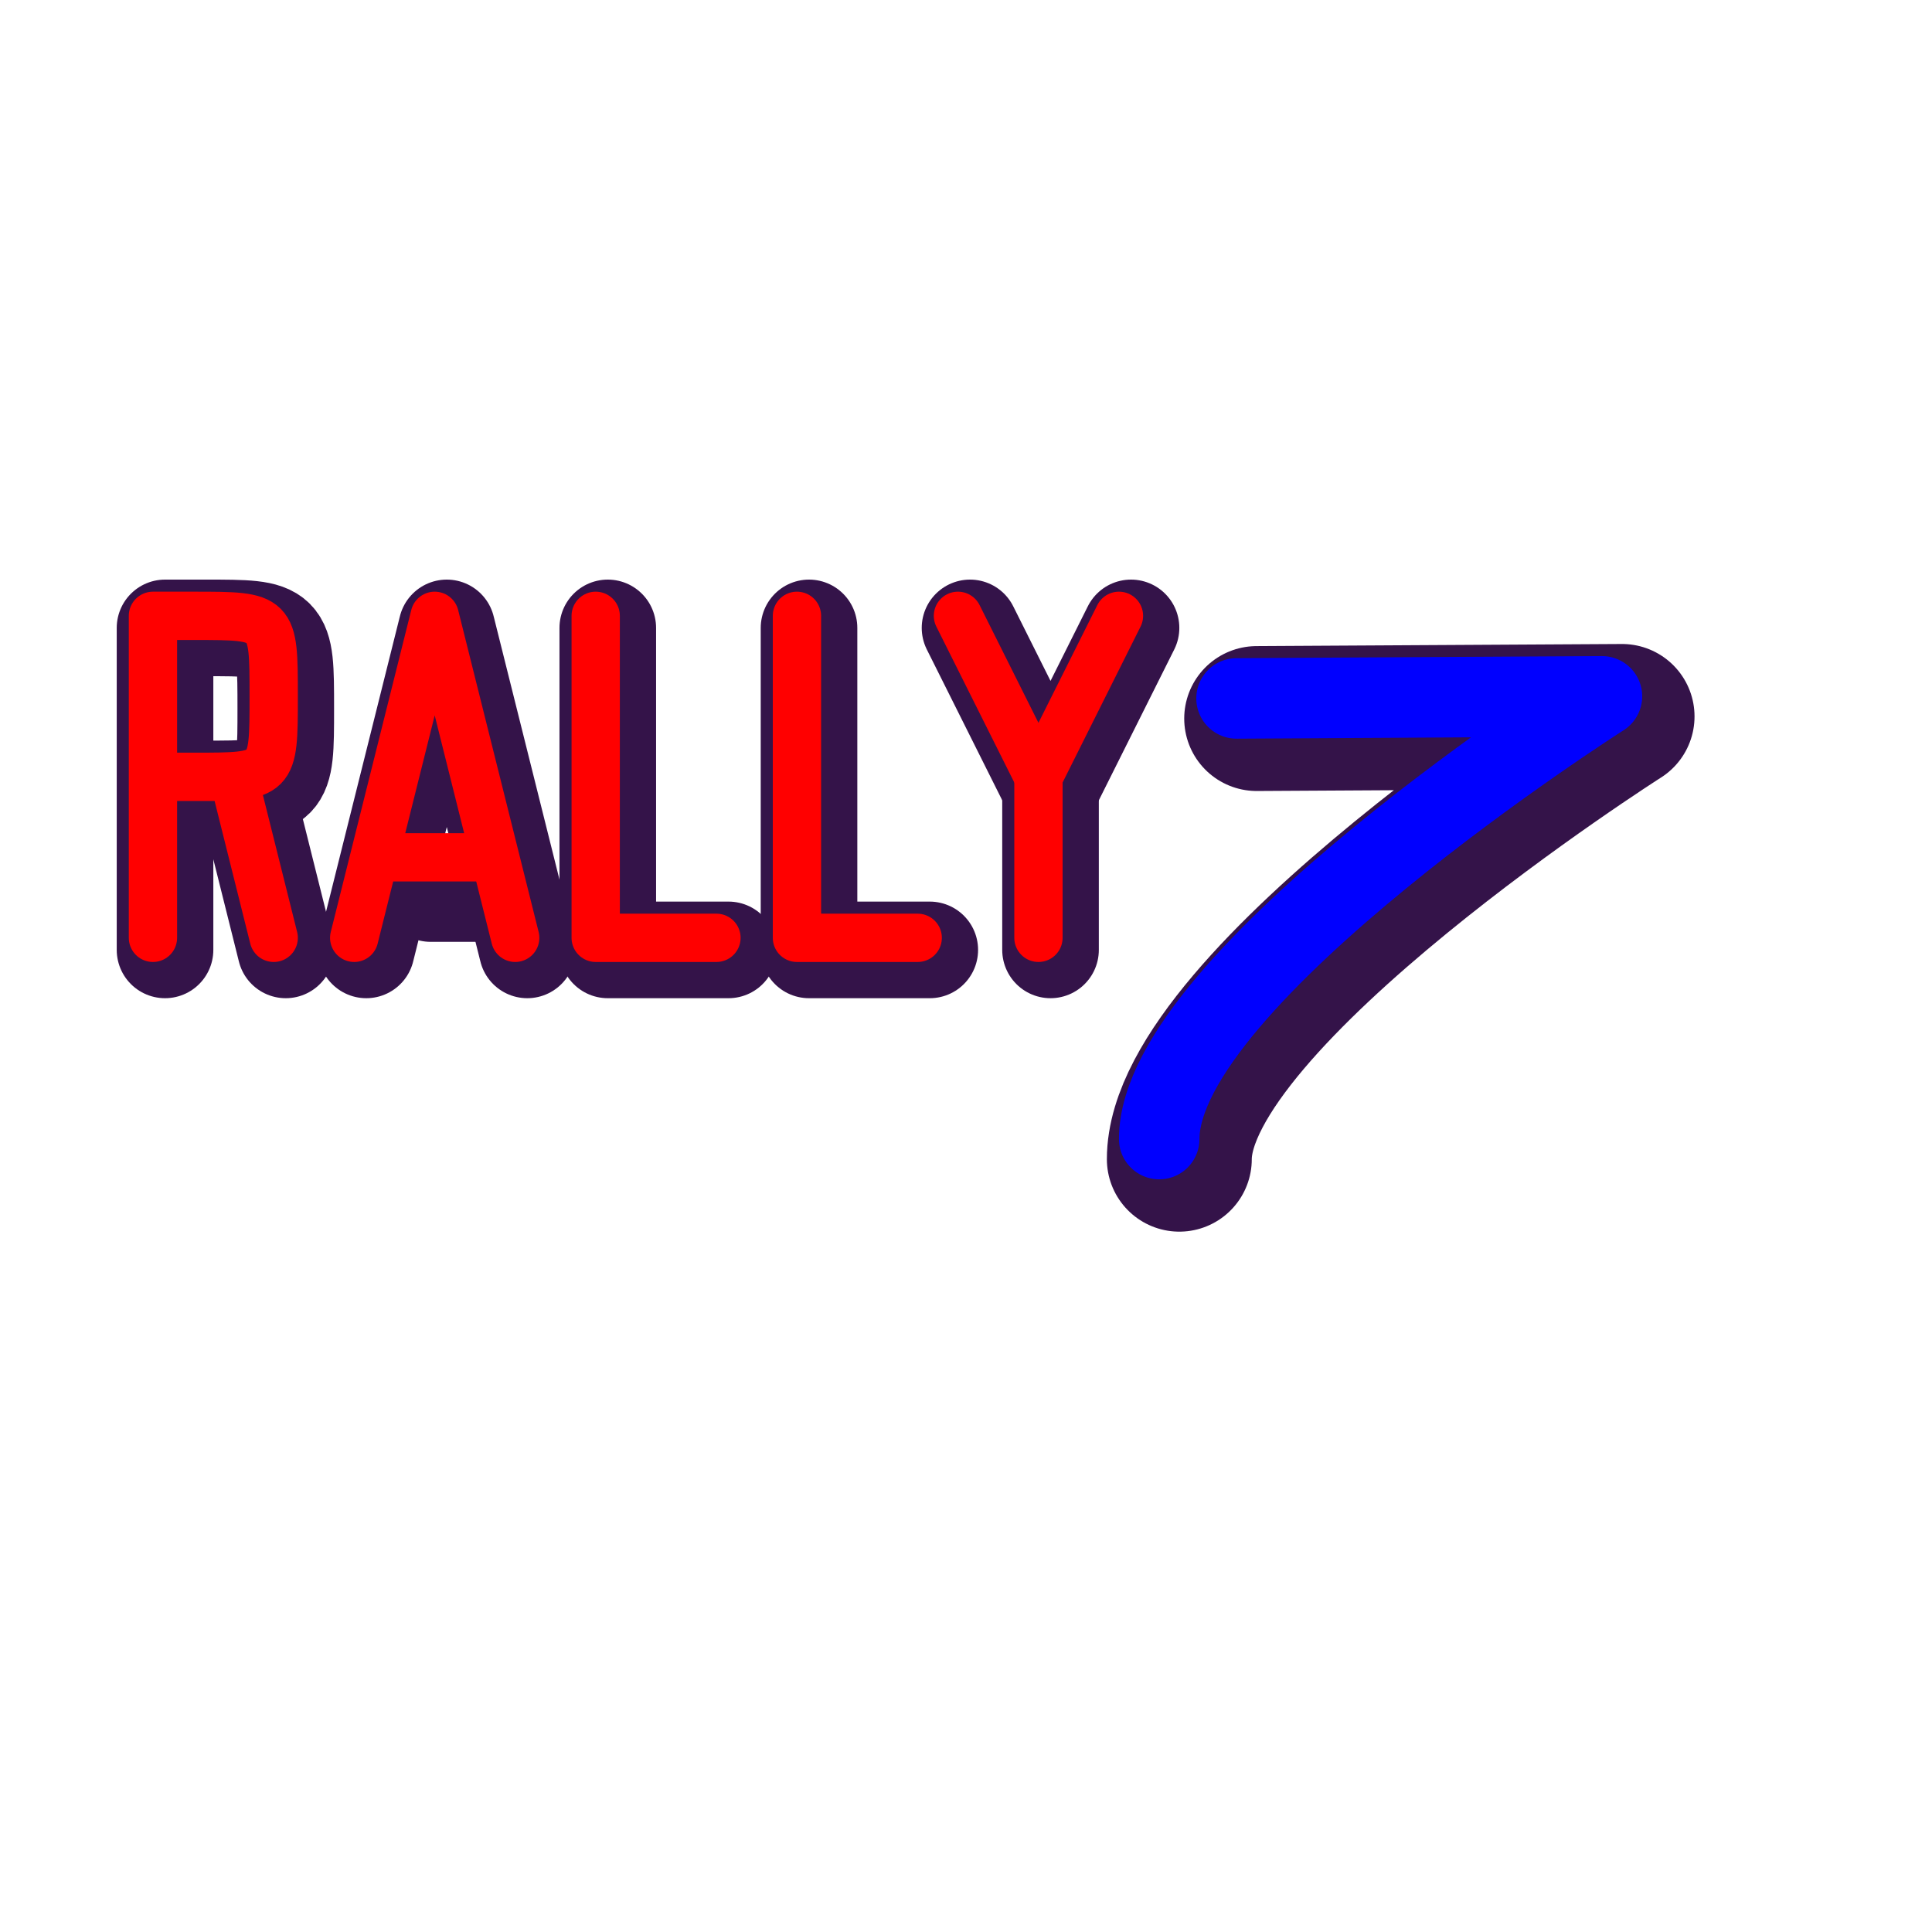 <?xml version="1.0" encoding="UTF-8" standalone="no"?>
<!DOCTYPE svg PUBLIC "-//W3C//DTD SVG 20010904//EN"
"http://www.w3.org/TR/2001/REC-SVG-20010904/DTD/svg10.dtd">
<!-- Created with Inkscape (http://www.inkscape.org/) -->
<svg
   width="22.5cm"
   height="22.5cm"
   id="svg1"
   sodipodi:version="0.32"
   inkscape:version="0.40"
   sodipodi:docbase="/home/paulb/Software/Python/Rally7/data/templates/special"
   sodipodi:docname="logo-t-shirt-square.svg"
   inkscape:export-filename="/home/paulb/Software/Python/Rally7/data/logo.png"
   inkscape:export-xdpi="72.000000"
   inkscape:export-ydpi="72.000000"
   xmlns="http://www.w3.org/2000/svg"
   xmlns:cc="http://web.resource.org/cc/"
   xmlns:inkscape="http://www.inkscape.org/namespaces/inkscape"
   xmlns:sodipodi="http://sodipodi.sourceforge.net/DTD/sodipodi-0.dtd"
   xmlns:rdf="http://www.w3.org/1999/02/22-rdf-syntax-ns#"
   xmlns:dc="http://purl.org/dc/elements/1.1/"
   xmlns:xlink="http://www.w3.org/1999/xlink">
  <defs
     id="defs3" />
  <sodipodi:namedview
     id="base"
     pagecolor="#ffffff"
     bordercolor="#666666"
     borderopacity="1.0"
     inkscape:pageopacity="0.0"
     inkscape:pageshadow="2"
     inkscape:zoom="1.1994445"
     inkscape:cx="318.89763"
     inkscape:cy="316.24076"
     inkscape:current-layer="layer1"
     showgrid="true"
     inkscape:grid-bbox="true"
     inkscape:grid-points="true"
     gridspacingx="2.5mm"
     gridspacingy="2.5mm"
     inkscape:window-width="1272"
     inkscape:window-height="944"
     inkscape:window-x="0"
     inkscape:window-y="0"
     showborder="true" />
  <g
     inkscape:label="Layer 1"
     inkscape:groupmode="layer"
     id="layer1">
    <g
       id="g1104"
       transform="matrix(2,0,0,2,47.835,44.291)">
      <path
         style="fill:none;fill-opacity:0.75;fill-rule:evenodd;stroke:#341349;stroke-width:31.89;stroke-linecap:round;stroke-linejoin:round;stroke-miterlimit:4;stroke-opacity:1"
         d="M 252.652,40.325 L 333.071,39.862 C 333.071,39.862 235.63,101.87 235.63,137.303"
         id="path19912"
         sodipodi:nodetypes="ccc"
         transform="translate(0,95.669)" />
      <path
         style="fill:none;fill-opacity:0.75;fill-rule:evenodd;stroke:#341349;stroke-width:21.26;stroke-linecap:round;stroke-linejoin:round;stroke-miterlimit:4;stroke-opacity:1"
         d="M 225,20.374 L 207.283,55.807 L 189.567,20.374"
         id="path18038"
         sodipodi:nodetypes="ccc"
         transform="translate(0,95.669)" />
      <path
         style="fill:none;fill-opacity:0.75;fill-rule:evenodd;stroke:#341349;stroke-width:21.26;stroke-linecap:round;stroke-linejoin:round;stroke-miterlimit:4;stroke-opacity:1"
         d="M 207.283,55.807 L 207.283,91.24"
         id="path18039"
         sodipodi:nodetypes="cc"
         transform="translate(0,95.669)" />
      <path
         style="fill:none;fill-opacity:0.75;fill-rule:evenodd;stroke:#341349;stroke-width:21.26;stroke-linecap:round;stroke-linejoin:round;stroke-miterlimit:4;stroke-opacity:1"
         d="M 92.126,91.24 L 74.409,20.374 L 56.693,91.24"
         id="path18040"
         sodipodi:nodetypes="ccc"
         transform="translate(0,95.669)" />
      <path
         style="fill:none;fill-opacity:0.75;fill-rule:evenodd;stroke:#341349;stroke-width:21.26;stroke-linecap:round;stroke-linejoin:round;stroke-miterlimit:4;stroke-opacity:1"
         d="M 70.866,78.839 L 88.583,78.839"
         id="path18042"
         sodipodi:nodetypes="cc"
         transform="translate(0,95.669)" />
      <path
         style="fill:none;fill-opacity:0.75;fill-rule:evenodd;stroke:#341349;stroke-width:21.26;stroke-linecap:round;stroke-linejoin:round;stroke-miterlimit:4;stroke-opacity:1"
         d="M 136.417,91.24 L 109.843,91.24 L 109.843,20.374"
         id="path18036"
         sodipodi:nodetypes="ccc"
         transform="translate(0,95.669)" />
      <path
         style="fill:none;fill-opacity:0.75;fill-rule:evenodd;stroke:#341349;stroke-width:21.26;stroke-linecap:round;stroke-linejoin:round;stroke-miterlimit:4;stroke-opacity:1"
         d="M 180.709,91.24 L 154.134,91.24 L 154.134,20.374"
         id="path18037"
         sodipodi:nodetypes="ccc"
         transform="translate(0,95.669)" />
      <path
         style="fill:none;fill-opacity:0.75;fill-rule:evenodd;stroke:#341349;stroke-width:21.26;stroke-linecap:round;stroke-linejoin:round;stroke-miterlimit:4;stroke-opacity:1"
         d="M 38.976,91.24 L 30.118,55.807 L 12.402,55.807 L 21.26,55.807 C 38.976,55.807 38.976,55.807 38.976,38.091 C 38.976,20.374 38.976,20.374 21.26,20.374 L 12.402,20.374 L 12.402,91.24"
         id="path18041"
         sodipodi:nodetypes="cccccccc"
         transform="translate(0,95.669)" />
      <path
         style="fill:none;fill-opacity:0.75;fill-rule:evenodd;stroke:#ff0000;stroke-width:10.63;stroke-linecap:round;stroke-linejoin:round;stroke-miterlimit:4;stroke-opacity:1"
         d="M 133.76,88.583 L 107.185,88.583 L 107.185,17.717"
         id="path14362"
         sodipodi:nodetypes="ccc"
         transform="translate(0,95.669)" />
      <path
         style="fill:none;fill-opacity:0.75;fill-rule:evenodd;stroke:#ff0000;stroke-width:10.63;stroke-linecap:round;stroke-linejoin:round;stroke-miterlimit:4;stroke-opacity:1"
         d="M 178.051,88.583 L 151.476,88.583 L 151.476,17.717"
         id="path16166"
         sodipodi:nodetypes="ccc"
         transform="translate(0,95.669)" />
      <path
         style="fill:none;fill-opacity:0.75;fill-rule:evenodd;stroke:#ff0000;stroke-width:10.63;stroke-linecap:round;stroke-linejoin:round;stroke-miterlimit:4;stroke-opacity:1"
         d="M 222.343,17.717 L 204.626,53.15 L 186.909,17.717"
         id="path16167"
         sodipodi:nodetypes="ccc"
         transform="translate(0,95.669)" />
      <path
         style="fill:none;fill-opacity:0.75;fill-rule:evenodd;stroke:#ff0000;stroke-width:10.63;stroke-linecap:round;stroke-linejoin:round;stroke-miterlimit:4;stroke-opacity:1"
         d="M 204.626,53.15 L 204.626,88.583"
         id="path16168"
         sodipodi:nodetypes="cc"
         transform="translate(0,95.669)" />
      <path
         style="fill:none;fill-opacity:0.75;fill-rule:evenodd;stroke:#ff0000;stroke-width:10.63;stroke-linecap:round;stroke-linejoin:round;stroke-miterlimit:4;stroke-opacity:1"
         d="M 36.319,88.583 L 27.461,53.15 L 9.744,53.15 L 18.602,53.15 C 36.319,53.15 36.319,53.15 36.319,35.433 C 36.319,17.717 36.319,17.717 18.602,17.717 L 9.744,17.717 L 9.744,88.583"
         id="path17412"
         sodipodi:nodetypes="cccccccc"
         transform="translate(0,95.669)" />
      <g
         id="g21208"
         transform="translate(-7.972,60.236)">
        <path
           style="fill:none;fill-opacity:0.75;fill-rule:evenodd;stroke:#ff0000;stroke-width:10.63;stroke-linecap:round;stroke-linejoin:round;stroke-miterlimit:4;stroke-opacity:1"
           d="M 97.441,124.016 L 79.724,53.15 L 62.008,124.016"
           id="path16790"
           sodipodi:nodetypes="ccc" />
        <path
           style="fill:none;fill-opacity:0.75;fill-rule:evenodd;stroke:#ff0000;stroke-width:10.63;stroke-linecap:round;stroke-linejoin:round;stroke-miterlimit:4;stroke-opacity:1"
           d="M 70.866,106.299 L 88.583,106.299"
           id="path17413"
           sodipodi:nodetypes="cc" />
      </g>
      <path
         style="fill:none;fill-opacity:0.75;fill-rule:evenodd;stroke:#0000ff;stroke-width:17.717;stroke-linecap:round;stroke-linejoin:round;stroke-miterlimit:4;stroke-opacity:1"
         d="M 248.223,35.896 L 328.642,35.433 C 328.642,35.433 231.201,97.441 231.201,132.874"
         id="path17414"
         sodipodi:nodetypes="ccc"
         transform="translate(0,95.669)" />
    </g>
  </g>
</svg>

